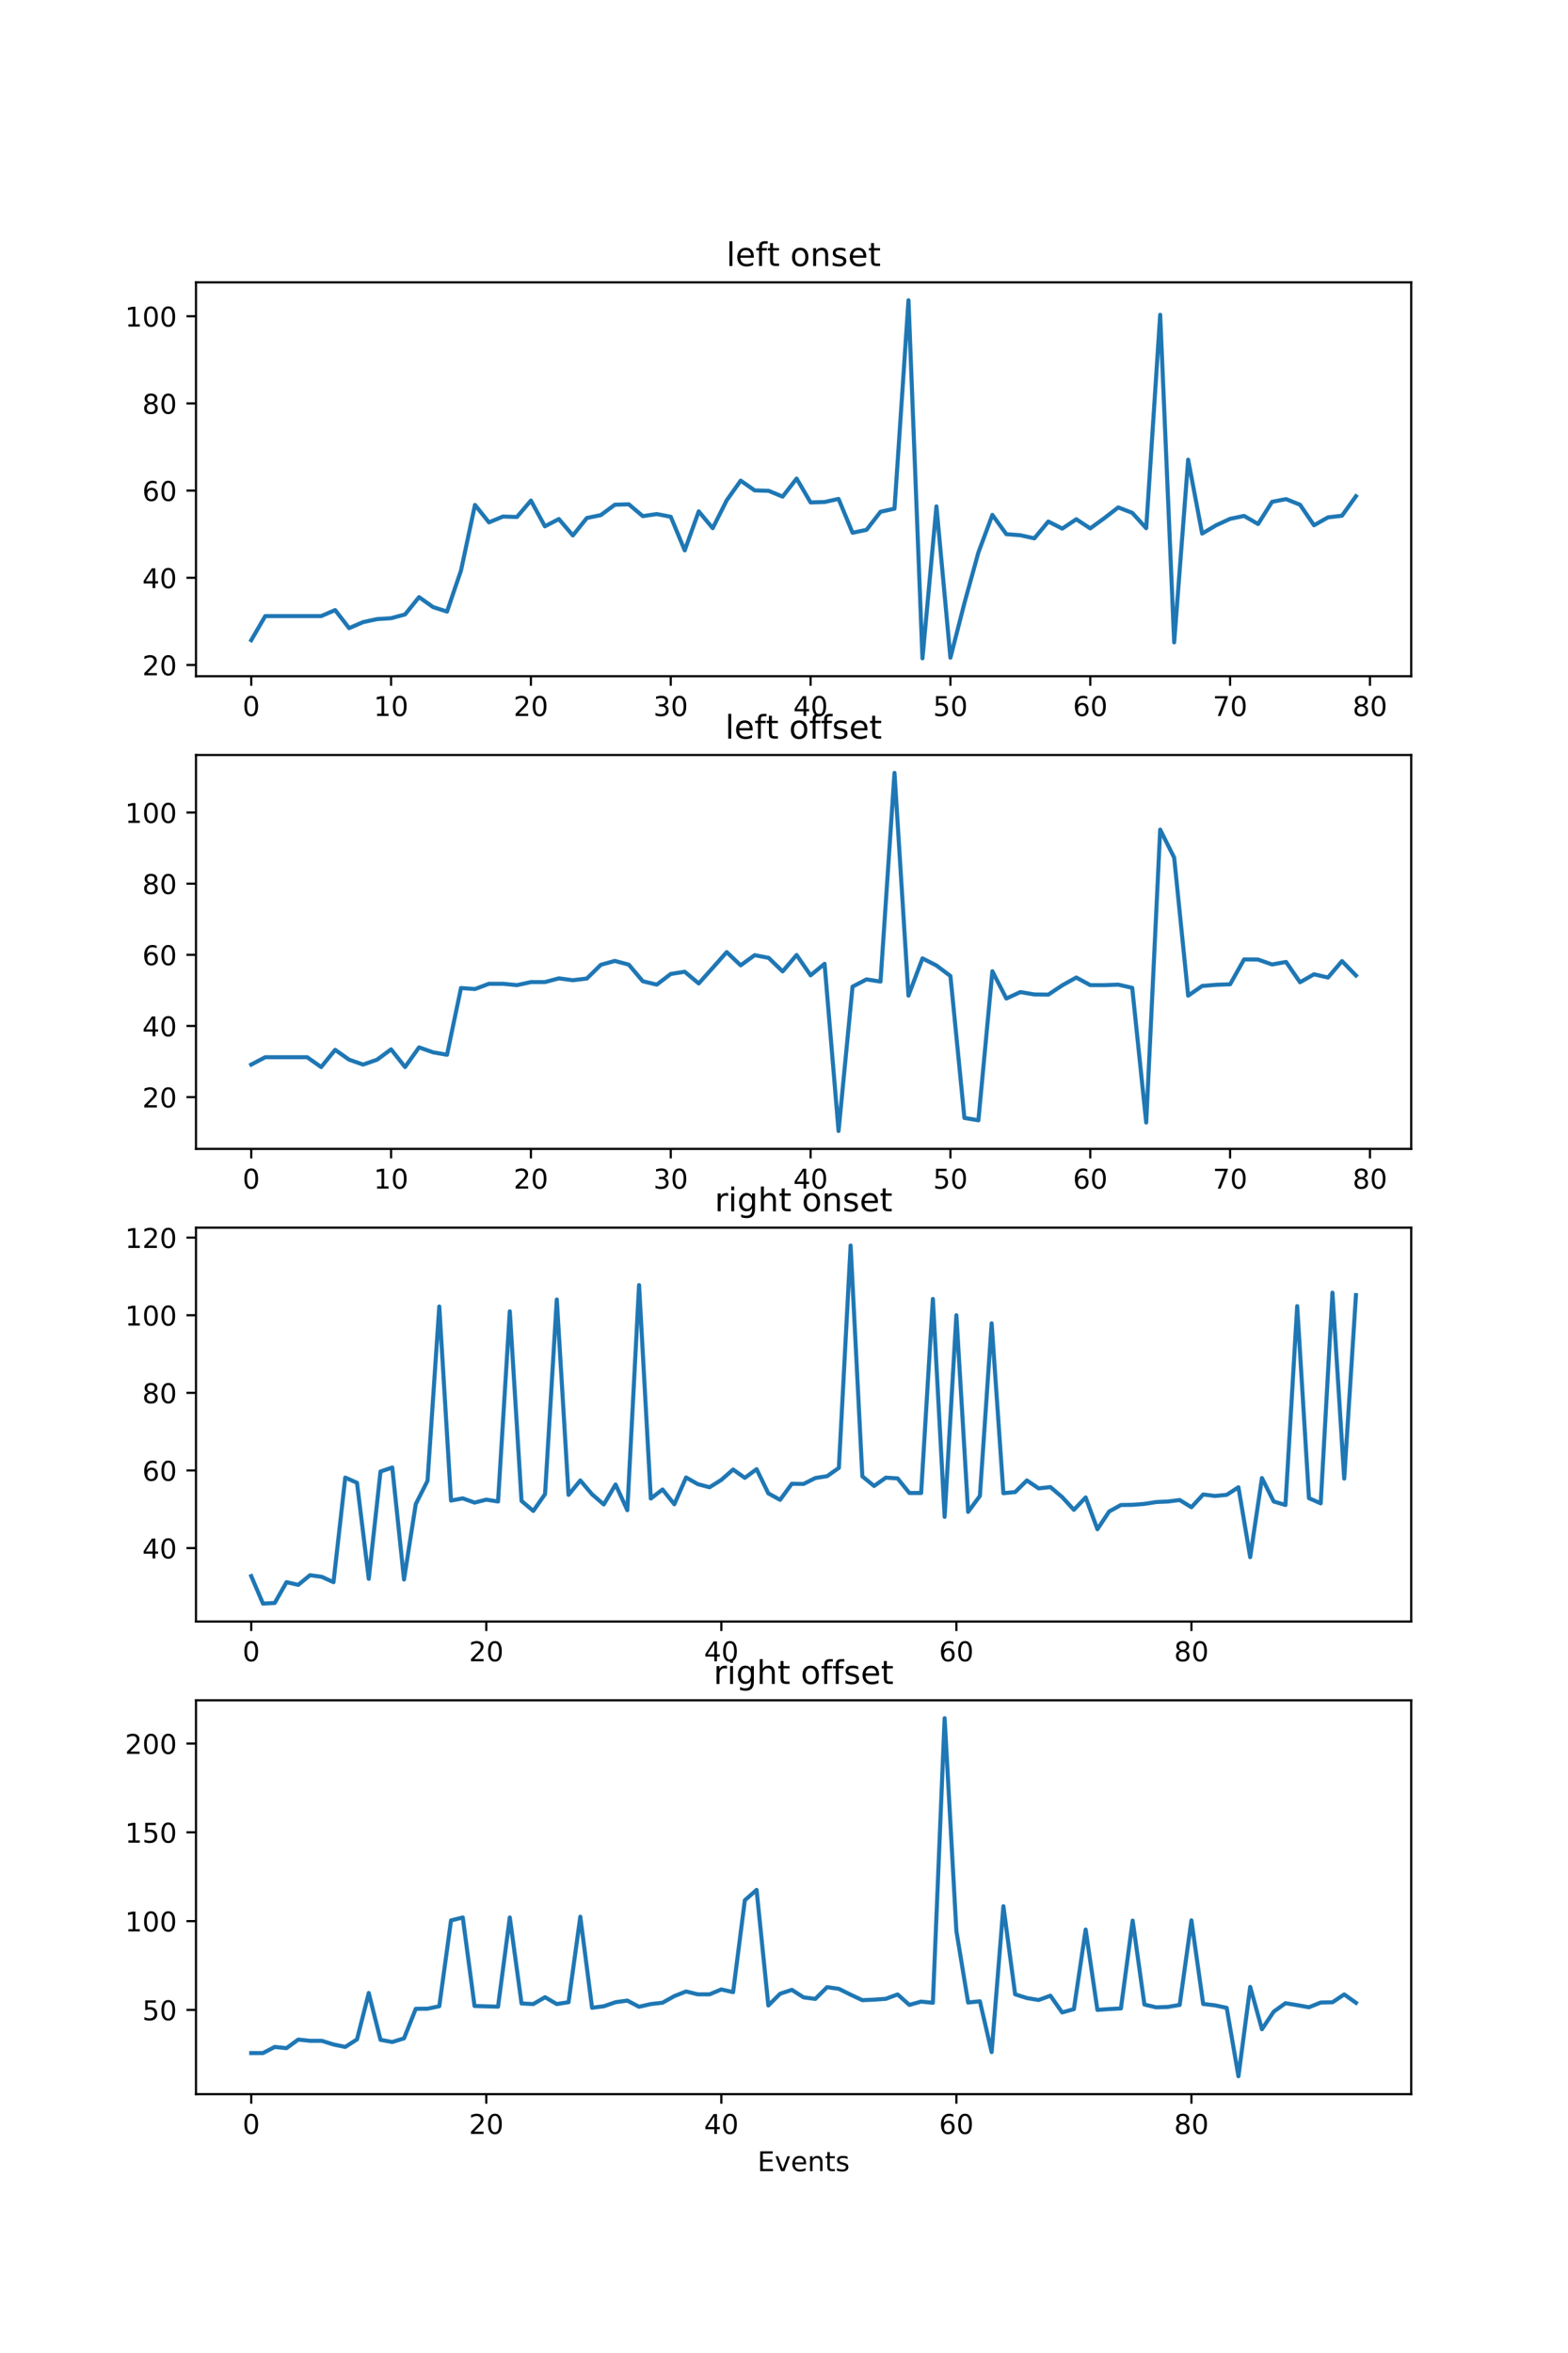 <?xml version="1.0" encoding="utf-8" standalone="no"?>
<!DOCTYPE svg PUBLIC "-//W3C//DTD SVG 1.1//EN"
  "http://www.w3.org/Graphics/SVG/1.1/DTD/svg11.dtd">
<!-- Created with matplotlib (http://matplotlib.org/) -->
<svg height="864pt" version="1.1" viewBox="0 0 576 864" width="576pt" xmlns="http://www.w3.org/2000/svg" xmlns:xlink="http://www.w3.org/1999/xlink">
 <defs>
  <style type="text/css">
*{stroke-linecap:butt;stroke-linejoin:round;}
  </style>
 </defs>
 <g id="figure_1">
  <g id="patch_1">
   <path d="M 0 864 
L 576 864 
L 576 0 
L 0 0 
z
" style="fill:#ffffff;"/>
  </g>
  <g id="axes_1">
   <g id="patch_2">
    <path d="M 72 248.306 
L 518.4 248.306 
L 518.4 103.68 
L 72 103.68 
z
" style="fill:#ffffff;"/>
   </g>
   <g id="matplotlib.axis_1">
    <g id="xtick_1">
     <g id="line2d_1">
      <defs>
       <path d="M 0 0 
L 0 3.5 
" id="m3459e1c88e" style="stroke:#000000;stroke-width:0.8;"/>
      </defs>
      <g>
       <use style="stroke:#000000;stroke-width:0.8;" x="92.291" xlink:href="#m3459e1c88e" y="248.306"/>
      </g>
     </g>
     <g id="text_1">
      <!-- 0 -->
      <defs>
       <path d="M 31.781 66.406 
Q 24.172 66.406 20.328 58.906 
Q 16.5 51.422 16.5 36.375 
Q 16.5 21.391 20.328 13.891 
Q 24.172 6.391 31.781 6.391 
Q 39.453 6.391 43.281 13.891 
Q 47.125 21.391 47.125 36.375 
Q 47.125 51.422 43.281 58.906 
Q 39.453 66.406 31.781 66.406 
z
M 31.781 74.219 
Q 44.047 74.219 50.516 64.516 
Q 56.984 54.828 56.984 36.375 
Q 56.984 17.969 50.516 8.266 
Q 44.047 -1.422 31.781 -1.422 
Q 19.531 -1.422 13.062 8.266 
Q 6.594 17.969 6.594 36.375 
Q 6.594 54.828 13.062 64.516 
Q 19.531 74.219 31.781 74.219 
z
" id="DejaVuSans-30"/>
      </defs>
      <g transform="translate(89.11 262.905)scale(0.1 -0.1)">
       <use xlink:href="#DejaVuSans-30"/>
      </g>
     </g>
    </g>
    <g id="xtick_2">
     <g id="line2d_2">
      <g>
       <use style="stroke:#000000;stroke-width:0.8;" x="143.66" xlink:href="#m3459e1c88e" y="248.306"/>
      </g>
     </g>
     <g id="text_2">
      <!-- 10 -->
      <defs>
       <path d="M 12.406 8.297 
L 28.516 8.297 
L 28.516 63.922 
L 10.984 60.406 
L 10.984 69.391 
L 28.422 72.906 
L 38.281 72.906 
L 38.281 8.297 
L 54.391 8.297 
L 54.391 0 
L 12.406 0 
z
" id="DejaVuSans-31"/>
      </defs>
      <g transform="translate(137.298 262.905)scale(0.1 -0.1)">
       <use xlink:href="#DejaVuSans-31"/>
       <use x="63.623" xlink:href="#DejaVuSans-30"/>
      </g>
     </g>
    </g>
    <g id="xtick_3">
     <g id="line2d_3">
      <g>
       <use style="stroke:#000000;stroke-width:0.8;" x="195.03" xlink:href="#m3459e1c88e" y="248.306"/>
      </g>
     </g>
     <g id="text_3">
      <!-- 20 -->
      <defs>
       <path d="M 19.188 8.297 
L 53.609 8.297 
L 53.609 0 
L 7.328 0 
L 7.328 8.297 
Q 12.938 14.109 22.625 23.891 
Q 32.328 33.688 34.812 36.531 
Q 39.547 41.844 41.422 45.531 
Q 43.312 49.219 43.312 52.781 
Q 43.312 58.594 39.234 62.25 
Q 35.156 65.922 28.609 65.922 
Q 23.969 65.922 18.812 64.312 
Q 13.672 62.703 7.812 59.422 
L 7.812 69.391 
Q 13.766 71.781 18.938 73 
Q 24.125 74.219 28.422 74.219 
Q 39.75 74.219 46.484 68.547 
Q 53.219 62.891 53.219 53.422 
Q 53.219 48.922 51.531 44.891 
Q 49.859 40.875 45.406 35.406 
Q 44.188 33.984 37.641 27.219 
Q 31.109 20.453 19.188 8.297 
z
" id="DejaVuSans-32"/>
      </defs>
      <g transform="translate(188.667 262.905)scale(0.1 -0.1)">
       <use xlink:href="#DejaVuSans-32"/>
       <use x="63.623" xlink:href="#DejaVuSans-30"/>
      </g>
     </g>
    </g>
    <g id="xtick_4">
     <g id="line2d_4">
      <g>
       <use style="stroke:#000000;stroke-width:0.8;" x="246.399" xlink:href="#m3459e1c88e" y="248.306"/>
      </g>
     </g>
     <g id="text_4">
      <!-- 30 -->
      <defs>
       <path d="M 40.578 39.312 
Q 47.656 37.797 51.625 33 
Q 55.609 28.219 55.609 21.188 
Q 55.609 10.406 48.188 4.484 
Q 40.766 -1.422 27.094 -1.422 
Q 22.516 -1.422 17.656 -0.516 
Q 12.797 0.391 7.625 2.203 
L 7.625 11.719 
Q 11.719 9.328 16.594 8.109 
Q 21.484 6.891 26.812 6.891 
Q 36.078 6.891 40.938 10.547 
Q 45.797 14.203 45.797 21.188 
Q 45.797 27.641 41.281 31.266 
Q 36.766 34.906 28.719 34.906 
L 20.219 34.906 
L 20.219 43.016 
L 29.109 43.016 
Q 36.375 43.016 40.234 45.922 
Q 44.094 48.828 44.094 54.297 
Q 44.094 59.906 40.109 62.906 
Q 36.141 65.922 28.719 65.922 
Q 24.656 65.922 20.016 65.031 
Q 15.375 64.156 9.812 62.312 
L 9.812 71.094 
Q 15.438 72.656 20.344 73.438 
Q 25.25 74.219 29.594 74.219 
Q 40.828 74.219 47.359 69.109 
Q 53.906 64.016 53.906 55.328 
Q 53.906 49.266 50.438 45.094 
Q 46.969 40.922 40.578 39.312 
z
" id="DejaVuSans-33"/>
      </defs>
      <g transform="translate(240.037 262.905)scale(0.1 -0.1)">
       <use xlink:href="#DejaVuSans-33"/>
       <use x="63.623" xlink:href="#DejaVuSans-30"/>
      </g>
     </g>
    </g>
    <g id="xtick_5">
     <g id="line2d_5">
      <g>
       <use style="stroke:#000000;stroke-width:0.8;" x="297.768" xlink:href="#m3459e1c88e" y="248.306"/>
      </g>
     </g>
     <g id="text_5">
      <!-- 40 -->
      <defs>
       <path d="M 37.797 64.312 
L 12.891 25.391 
L 37.797 25.391 
z
M 35.203 72.906 
L 47.609 72.906 
L 47.609 25.391 
L 58.016 25.391 
L 58.016 17.188 
L 47.609 17.188 
L 47.609 0 
L 37.797 0 
L 37.797 17.188 
L 4.891 17.188 
L 4.891 26.703 
z
" id="DejaVuSans-34"/>
      </defs>
      <g transform="translate(291.406 262.905)scale(0.1 -0.1)">
       <use xlink:href="#DejaVuSans-34"/>
       <use x="63.623" xlink:href="#DejaVuSans-30"/>
      </g>
     </g>
    </g>
    <g id="xtick_6">
     <g id="line2d_6">
      <g>
       <use style="stroke:#000000;stroke-width:0.8;" x="349.138" xlink:href="#m3459e1c88e" y="248.306"/>
      </g>
     </g>
     <g id="text_6">
      <!-- 50 -->
      <defs>
       <path d="M 10.797 72.906 
L 49.516 72.906 
L 49.516 64.594 
L 19.828 64.594 
L 19.828 46.734 
Q 21.969 47.469 24.109 47.828 
Q 26.266 48.188 28.422 48.188 
Q 40.625 48.188 47.75 41.5 
Q 54.891 34.812 54.891 23.391 
Q 54.891 11.625 47.562 5.094 
Q 40.234 -1.422 26.906 -1.422 
Q 22.312 -1.422 17.547 -0.641 
Q 12.797 0.141 7.719 1.703 
L 7.719 11.625 
Q 12.109 9.234 16.797 8.062 
Q 21.484 6.891 26.703 6.891 
Q 35.156 6.891 40.078 11.328 
Q 45.016 15.766 45.016 23.391 
Q 45.016 31 40.078 35.438 
Q 35.156 39.891 26.703 39.891 
Q 22.75 39.891 18.812 39.016 
Q 14.891 38.141 10.797 36.281 
z
" id="DejaVuSans-35"/>
      </defs>
      <g transform="translate(342.775 262.905)scale(0.1 -0.1)">
       <use xlink:href="#DejaVuSans-35"/>
       <use x="63.623" xlink:href="#DejaVuSans-30"/>
      </g>
     </g>
    </g>
    <g id="xtick_7">
     <g id="line2d_7">
      <g>
       <use style="stroke:#000000;stroke-width:0.8;" x="400.507" xlink:href="#m3459e1c88e" y="248.306"/>
      </g>
     </g>
     <g id="text_7">
      <!-- 60 -->
      <defs>
       <path d="M 33.016 40.375 
Q 26.375 40.375 22.484 35.828 
Q 18.609 31.297 18.609 23.391 
Q 18.609 15.531 22.484 10.953 
Q 26.375 6.391 33.016 6.391 
Q 39.656 6.391 43.531 10.953 
Q 47.406 15.531 47.406 23.391 
Q 47.406 31.297 43.531 35.828 
Q 39.656 40.375 33.016 40.375 
z
M 52.594 71.297 
L 52.594 62.312 
Q 48.875 64.062 45.094 64.984 
Q 41.312 65.922 37.594 65.922 
Q 27.828 65.922 22.672 59.328 
Q 17.531 52.734 16.797 39.406 
Q 19.672 43.656 24.016 45.922 
Q 28.375 48.188 33.594 48.188 
Q 44.578 48.188 50.953 41.516 
Q 57.328 34.859 57.328 23.391 
Q 57.328 12.156 50.688 5.359 
Q 44.047 -1.422 33.016 -1.422 
Q 20.359 -1.422 13.672 8.266 
Q 6.984 17.969 6.984 36.375 
Q 6.984 53.656 15.188 63.938 
Q 23.391 74.219 37.203 74.219 
Q 40.922 74.219 44.703 73.484 
Q 48.484 72.75 52.594 71.297 
z
" id="DejaVuSans-36"/>
      </defs>
      <g transform="translate(394.145 262.905)scale(0.1 -0.1)">
       <use xlink:href="#DejaVuSans-36"/>
       <use x="63.623" xlink:href="#DejaVuSans-30"/>
      </g>
     </g>
    </g>
    <g id="xtick_8">
     <g id="line2d_8">
      <g>
       <use style="stroke:#000000;stroke-width:0.8;" x="451.877" xlink:href="#m3459e1c88e" y="248.306"/>
      </g>
     </g>
     <g id="text_8">
      <!-- 70 -->
      <defs>
       <path d="M 8.203 72.906 
L 55.078 72.906 
L 55.078 68.703 
L 28.609 0 
L 18.312 0 
L 43.219 64.594 
L 8.203 64.594 
z
" id="DejaVuSans-37"/>
      </defs>
      <g transform="translate(445.514 262.905)scale(0.1 -0.1)">
       <use xlink:href="#DejaVuSans-37"/>
       <use x="63.623" xlink:href="#DejaVuSans-30"/>
      </g>
     </g>
    </g>
    <g id="xtick_9">
     <g id="line2d_9">
      <g>
       <use style="stroke:#000000;stroke-width:0.8;" x="503.246" xlink:href="#m3459e1c88e" y="248.306"/>
      </g>
     </g>
     <g id="text_9">
      <!-- 80 -->
      <defs>
       <path d="M 31.781 34.625 
Q 24.75 34.625 20.719 30.859 
Q 16.703 27.094 16.703 20.516 
Q 16.703 13.922 20.719 10.156 
Q 24.75 6.391 31.781 6.391 
Q 38.812 6.391 42.859 10.172 
Q 46.922 13.969 46.922 20.516 
Q 46.922 27.094 42.891 30.859 
Q 38.875 34.625 31.781 34.625 
z
M 21.922 38.812 
Q 15.578 40.375 12.031 44.719 
Q 8.5 49.078 8.5 55.328 
Q 8.5 64.062 14.719 69.141 
Q 20.953 74.219 31.781 74.219 
Q 42.672 74.219 48.875 69.141 
Q 55.078 64.062 55.078 55.328 
Q 55.078 49.078 51.531 44.719 
Q 48 40.375 41.703 38.812 
Q 48.828 37.156 52.797 32.312 
Q 56.781 27.484 56.781 20.516 
Q 56.781 9.906 50.312 4.234 
Q 43.844 -1.422 31.781 -1.422 
Q 19.734 -1.422 13.25 4.234 
Q 6.781 9.906 6.781 20.516 
Q 6.781 27.484 10.781 32.312 
Q 14.797 37.156 21.922 38.812 
z
M 18.312 54.391 
Q 18.312 48.734 21.844 45.562 
Q 25.391 42.391 31.781 42.391 
Q 38.141 42.391 41.719 45.562 
Q 45.312 48.734 45.312 54.391 
Q 45.312 60.062 41.719 63.234 
Q 38.141 66.406 31.781 66.406 
Q 25.391 66.406 21.844 63.234 
Q 18.312 60.062 18.312 54.391 
z
" id="DejaVuSans-38"/>
      </defs>
      <g transform="translate(496.884 262.905)scale(0.1 -0.1)">
       <use xlink:href="#DejaVuSans-38"/>
       <use x="63.623" xlink:href="#DejaVuSans-30"/>
      </g>
     </g>
    </g>
   </g>
   <g id="matplotlib.axis_2">
    <g id="ytick_1">
     <g id="line2d_10">
      <defs>
       <path d="M 0 0 
L -3.5 0 
" id="m4495e604de" style="stroke:#000000;stroke-width:0.8;"/>
      </defs>
      <g>
       <use style="stroke:#000000;stroke-width:0.8;" x="72" xlink:href="#m4495e604de" y="244.171"/>
      </g>
     </g>
     <g id="text_10">
      <!-- 20 -->
      <g transform="translate(52.275 247.97)scale(0.1 -0.1)">
       <use xlink:href="#DejaVuSans-32"/>
       <use x="63.623" xlink:href="#DejaVuSans-30"/>
      </g>
     </g>
    </g>
    <g id="ytick_2">
     <g id="line2d_11">
      <g>
       <use style="stroke:#000000;stroke-width:0.8;" x="72" xlink:href="#m4495e604de" y="212.159"/>
      </g>
     </g>
     <g id="text_11">
      <!-- 40 -->
      <g transform="translate(52.275 215.958)scale(0.1 -0.1)">
       <use xlink:href="#DejaVuSans-34"/>
       <use x="63.623" xlink:href="#DejaVuSans-30"/>
      </g>
     </g>
    </g>
    <g id="ytick_3">
     <g id="line2d_12">
      <g>
       <use style="stroke:#000000;stroke-width:0.8;" x="72" xlink:href="#m4495e604de" y="180.147"/>
      </g>
     </g>
     <g id="text_12">
      <!-- 60 -->
      <g transform="translate(52.275 183.946)scale(0.1 -0.1)">
       <use xlink:href="#DejaVuSans-36"/>
       <use x="63.623" xlink:href="#DejaVuSans-30"/>
      </g>
     </g>
    </g>
    <g id="ytick_4">
     <g id="line2d_13">
      <g>
       <use style="stroke:#000000;stroke-width:0.8;" x="72" xlink:href="#m4495e604de" y="148.135"/>
      </g>
     </g>
     <g id="text_13">
      <!-- 80 -->
      <g transform="translate(52.275 151.934)scale(0.1 -0.1)">
       <use xlink:href="#DejaVuSans-38"/>
       <use x="63.623" xlink:href="#DejaVuSans-30"/>
      </g>
     </g>
    </g>
    <g id="ytick_5">
     <g id="line2d_14">
      <g>
       <use style="stroke:#000000;stroke-width:0.8;" x="72" xlink:href="#m4495e604de" y="116.123"/>
      </g>
     </g>
     <g id="text_14">
      <!-- 100 -->
      <g transform="translate(45.913 119.922)scale(0.1 -0.1)">
       <use xlink:href="#DejaVuSans-31"/>
       <use x="63.623" xlink:href="#DejaVuSans-30"/>
       <use x="127.246" xlink:href="#DejaVuSans-30"/>
      </g>
     </g>
    </g>
   </g>
   <g id="line2d_15">
    <path clip-path="url(#p75848973ae)" d="M 92.291 235.07 
L 97.428 226.226 
L 102.565 226.226 
L 107.702 226.226 
L 112.839 226.226 
L 117.976 226.226 
L 123.113 224.015 
L 128.249 230.648 
L 133.386 228.437 
L 138.523 227.332 
L 143.66 227 
L 148.797 225.618 
L 153.934 219.262 
L 159.071 222.91 
L 164.208 224.568 
L 169.345 209.494 
L 174.482 185.406 
L 179.619 191.809 
L 184.756 189.674 
L 189.893 189.827 
L 195.03 183.806 
L 200.167 193.257 
L 205.304 190.589 
L 210.441 196.61 
L 215.577 190.208 
L 220.714 189.141 
L 225.851 185.33 
L 230.988 185.177 
L 236.125 189.522 
L 241.262 188.76 
L 246.399 189.751 
L 251.536 202.098 
L 256.673 187.769 
L 261.81 193.943 
L 266.947 183.729 
L 272.084 176.488 
L 277.221 180.071 
L 282.358 180.223 
L 287.495 182.357 
L 292.632 175.726 
L 297.768 184.491 
L 302.905 184.339 
L 308.042 183.196 
L 313.179 195.62 
L 318.316 194.552 
L 323.453 187.921 
L 328.59 186.778 
L 333.727 110.254 
L 338.864 241.732 
L 344.001 185.94 
L 349.138 241.504 
L 354.275 221.458 
L 359.412 202.86 
L 364.549 189.065 
L 369.686 196.153 
L 374.823 196.534 
L 379.959 197.677 
L 385.096 191.504 
L 390.233 194.095 
L 395.37 190.665 
L 400.507 194.019 
L 405.644 190.284 
L 410.781 186.321 
L 415.918 188.302 
L 421.055 193.943 
L 426.192 115.589 
L 431.329 235.863 
L 436.466 168.79 
L 441.603 195.924 
L 446.74 192.876 
L 451.877 190.513 
L 457.014 189.446 
L 462.151 192.418 
L 467.287 184.263 
L 472.424 183.272 
L 477.561 185.33 
L 482.698 192.876 
L 487.835 189.979 
L 492.972 189.37 
L 498.109 182.205 
" style="fill:none;stroke:#1f77b4;stroke-linecap:square;stroke-width:1.5;"/>
   </g>
   <g id="patch_3">
    <path d="M 72 248.306 
L 72 103.68 
" style="fill:none;stroke:#000000;stroke-linecap:square;stroke-linejoin:miter;stroke-width:0.8;"/>
   </g>
   <g id="patch_4">
    <path d="M 518.4 248.306 
L 518.4 103.68 
" style="fill:none;stroke:#000000;stroke-linecap:square;stroke-linejoin:miter;stroke-width:0.8;"/>
   </g>
   <g id="patch_5">
    <path d="M 72 248.306 
L 518.4 248.306 
" style="fill:none;stroke:#000000;stroke-linecap:square;stroke-linejoin:miter;stroke-width:0.8;"/>
   </g>
   <g id="patch_6">
    <path d="M 72 103.68 
L 518.4 103.68 
" style="fill:none;stroke:#000000;stroke-linecap:square;stroke-linejoin:miter;stroke-width:0.8;"/>
   </g>
   <g id="text_15">
    <!-- left onset -->
    <defs>
     <path d="M 9.422 75.984 
L 18.406 75.984 
L 18.406 0 
L 9.422 0 
z
" id="DejaVuSans-6c"/>
     <path d="M 56.203 29.594 
L 56.203 25.203 
L 14.891 25.203 
Q 15.484 15.922 20.484 11.062 
Q 25.484 6.203 34.422 6.203 
Q 39.594 6.203 44.453 7.469 
Q 49.312 8.734 54.109 11.281 
L 54.109 2.781 
Q 49.266 0.734 44.188 -0.344 
Q 39.109 -1.422 33.891 -1.422 
Q 20.797 -1.422 13.156 6.188 
Q 5.516 13.812 5.516 26.812 
Q 5.516 40.234 12.766 48.109 
Q 20.016 56 32.328 56 
Q 43.359 56 49.781 48.891 
Q 56.203 41.797 56.203 29.594 
z
M 47.219 32.234 
Q 47.125 39.594 43.094 43.984 
Q 39.062 48.391 32.422 48.391 
Q 24.906 48.391 20.391 44.141 
Q 15.875 39.891 15.188 32.172 
z
" id="DejaVuSans-65"/>
     <path d="M 37.109 75.984 
L 37.109 68.5 
L 28.516 68.5 
Q 23.688 68.5 21.797 66.547 
Q 19.922 64.594 19.922 59.516 
L 19.922 54.688 
L 34.719 54.688 
L 34.719 47.703 
L 19.922 47.703 
L 19.922 0 
L 10.891 0 
L 10.891 47.703 
L 2.297 47.703 
L 2.297 54.688 
L 10.891 54.688 
L 10.891 58.5 
Q 10.891 67.625 15.141 71.797 
Q 19.391 75.984 28.609 75.984 
z
" id="DejaVuSans-66"/>
     <path d="M 18.312 70.219 
L 18.312 54.688 
L 36.812 54.688 
L 36.812 47.703 
L 18.312 47.703 
L 18.312 18.016 
Q 18.312 11.328 20.141 9.422 
Q 21.969 7.516 27.594 7.516 
L 36.812 7.516 
L 36.812 0 
L 27.594 0 
Q 17.188 0 13.234 3.875 
Q 9.281 7.766 9.281 18.016 
L 9.281 47.703 
L 2.688 47.703 
L 2.688 54.688 
L 9.281 54.688 
L 9.281 70.219 
z
" id="DejaVuSans-74"/>
     <path id="DejaVuSans-20"/>
     <path d="M 30.609 48.391 
Q 23.391 48.391 19.188 42.75 
Q 14.984 37.109 14.984 27.297 
Q 14.984 17.484 19.156 11.844 
Q 23.344 6.203 30.609 6.203 
Q 37.797 6.203 41.984 11.859 
Q 46.188 17.531 46.188 27.297 
Q 46.188 37.016 41.984 42.703 
Q 37.797 48.391 30.609 48.391 
z
M 30.609 56 
Q 42.328 56 49.016 48.375 
Q 55.719 40.766 55.719 27.297 
Q 55.719 13.875 49.016 6.219 
Q 42.328 -1.422 30.609 -1.422 
Q 18.844 -1.422 12.172 6.219 
Q 5.516 13.875 5.516 27.297 
Q 5.516 40.766 12.172 48.375 
Q 18.844 56 30.609 56 
z
" id="DejaVuSans-6f"/>
     <path d="M 54.891 33.016 
L 54.891 0 
L 45.906 0 
L 45.906 32.719 
Q 45.906 40.484 42.875 44.328 
Q 39.844 48.188 33.797 48.188 
Q 26.516 48.188 22.312 43.547 
Q 18.109 38.922 18.109 30.906 
L 18.109 0 
L 9.078 0 
L 9.078 54.688 
L 18.109 54.688 
L 18.109 46.188 
Q 21.344 51.125 25.703 53.562 
Q 30.078 56 35.797 56 
Q 45.219 56 50.047 50.172 
Q 54.891 44.344 54.891 33.016 
z
" id="DejaVuSans-6e"/>
     <path d="M 44.281 53.078 
L 44.281 44.578 
Q 40.484 46.531 36.375 47.5 
Q 32.281 48.484 27.875 48.484 
Q 21.188 48.484 17.844 46.438 
Q 14.5 44.391 14.5 40.281 
Q 14.5 37.156 16.891 35.375 
Q 19.281 33.594 26.516 31.984 
L 29.594 31.297 
Q 39.156 29.25 43.188 25.516 
Q 47.219 21.781 47.219 15.094 
Q 47.219 7.469 41.188 3.016 
Q 35.156 -1.422 24.609 -1.422 
Q 20.219 -1.422 15.453 -0.562 
Q 10.688 0.297 5.422 2 
L 5.422 11.281 
Q 10.406 8.688 15.234 7.391 
Q 20.062 6.109 24.812 6.109 
Q 31.156 6.109 34.562 8.281 
Q 37.984 10.453 37.984 14.406 
Q 37.984 18.062 35.516 20.016 
Q 33.062 21.969 24.703 23.781 
L 21.578 24.516 
Q 13.234 26.266 9.516 29.906 
Q 5.812 33.547 5.812 39.891 
Q 5.812 47.609 11.281 51.797 
Q 16.75 56 26.812 56 
Q 31.781 56 36.172 55.266 
Q 40.578 54.547 44.281 53.078 
z
" id="DejaVuSans-73"/>
    </defs>
    <g transform="translate(266.827 97.68)scale(0.12 -0.12)">
     <use xlink:href="#DejaVuSans-6c"/>
     <use x="27.783" xlink:href="#DejaVuSans-65"/>
     <use x="89.307" xlink:href="#DejaVuSans-66"/>
     <use x="124.496" xlink:href="#DejaVuSans-74"/>
     <use x="163.705" xlink:href="#DejaVuSans-20"/>
     <use x="195.492" xlink:href="#DejaVuSans-6f"/>
     <use x="256.674" xlink:href="#DejaVuSans-6e"/>
     <use x="320.053" xlink:href="#DejaVuSans-73"/>
     <use x="372.152" xlink:href="#DejaVuSans-65"/>
     <use x="433.676" xlink:href="#DejaVuSans-74"/>
    </g>
   </g>
  </g>
  <g id="axes_2">
   <g id="patch_7">
    <path d="M 72 421.857 
L 518.4 421.857 
L 518.4 277.231 
L 72 277.231 
z
" style="fill:#ffffff;"/>
   </g>
   <g id="matplotlib.axis_3">
    <g id="xtick_10">
     <g id="line2d_16">
      <g>
       <use style="stroke:#000000;stroke-width:0.8;" x="92.291" xlink:href="#m3459e1c88e" y="421.857"/>
      </g>
     </g>
     <g id="text_16">
      <!-- 0 -->
      <g transform="translate(89.11 436.456)scale(0.1 -0.1)">
       <use xlink:href="#DejaVuSans-30"/>
      </g>
     </g>
    </g>
    <g id="xtick_11">
     <g id="line2d_17">
      <g>
       <use style="stroke:#000000;stroke-width:0.8;" x="143.66" xlink:href="#m3459e1c88e" y="421.857"/>
      </g>
     </g>
     <g id="text_17">
      <!-- 10 -->
      <g transform="translate(137.298 436.456)scale(0.1 -0.1)">
       <use xlink:href="#DejaVuSans-31"/>
       <use x="63.623" xlink:href="#DejaVuSans-30"/>
      </g>
     </g>
    </g>
    <g id="xtick_12">
     <g id="line2d_18">
      <g>
       <use style="stroke:#000000;stroke-width:0.8;" x="195.03" xlink:href="#m3459e1c88e" y="421.857"/>
      </g>
     </g>
     <g id="text_18">
      <!-- 20 -->
      <g transform="translate(188.667 436.456)scale(0.1 -0.1)">
       <use xlink:href="#DejaVuSans-32"/>
       <use x="63.623" xlink:href="#DejaVuSans-30"/>
      </g>
     </g>
    </g>
    <g id="xtick_13">
     <g id="line2d_19">
      <g>
       <use style="stroke:#000000;stroke-width:0.8;" x="246.399" xlink:href="#m3459e1c88e" y="421.857"/>
      </g>
     </g>
     <g id="text_19">
      <!-- 30 -->
      <g transform="translate(240.037 436.456)scale(0.1 -0.1)">
       <use xlink:href="#DejaVuSans-33"/>
       <use x="63.623" xlink:href="#DejaVuSans-30"/>
      </g>
     </g>
    </g>
    <g id="xtick_14">
     <g id="line2d_20">
      <g>
       <use style="stroke:#000000;stroke-width:0.8;" x="297.768" xlink:href="#m3459e1c88e" y="421.857"/>
      </g>
     </g>
     <g id="text_20">
      <!-- 40 -->
      <g transform="translate(291.406 436.456)scale(0.1 -0.1)">
       <use xlink:href="#DejaVuSans-34"/>
       <use x="63.623" xlink:href="#DejaVuSans-30"/>
      </g>
     </g>
    </g>
    <g id="xtick_15">
     <g id="line2d_21">
      <g>
       <use style="stroke:#000000;stroke-width:0.8;" x="349.138" xlink:href="#m3459e1c88e" y="421.857"/>
      </g>
     </g>
     <g id="text_21">
      <!-- 50 -->
      <g transform="translate(342.775 436.456)scale(0.1 -0.1)">
       <use xlink:href="#DejaVuSans-35"/>
       <use x="63.623" xlink:href="#DejaVuSans-30"/>
      </g>
     </g>
    </g>
    <g id="xtick_16">
     <g id="line2d_22">
      <g>
       <use style="stroke:#000000;stroke-width:0.8;" x="400.507" xlink:href="#m3459e1c88e" y="421.857"/>
      </g>
     </g>
     <g id="text_22">
      <!-- 60 -->
      <g transform="translate(394.145 436.456)scale(0.1 -0.1)">
       <use xlink:href="#DejaVuSans-36"/>
       <use x="63.623" xlink:href="#DejaVuSans-30"/>
      </g>
     </g>
    </g>
    <g id="xtick_17">
     <g id="line2d_23">
      <g>
       <use style="stroke:#000000;stroke-width:0.8;" x="451.877" xlink:href="#m3459e1c88e" y="421.857"/>
      </g>
     </g>
     <g id="text_23">
      <!-- 70 -->
      <g transform="translate(445.514 436.456)scale(0.1 -0.1)">
       <use xlink:href="#DejaVuSans-37"/>
       <use x="63.623" xlink:href="#DejaVuSans-30"/>
      </g>
     </g>
    </g>
    <g id="xtick_18">
     <g id="line2d_24">
      <g>
       <use style="stroke:#000000;stroke-width:0.8;" x="503.246" xlink:href="#m3459e1c88e" y="421.857"/>
      </g>
     </g>
     <g id="text_24">
      <!-- 80 -->
      <g transform="translate(496.884 436.456)scale(0.1 -0.1)">
       <use xlink:href="#DejaVuSans-38"/>
       <use x="63.623" xlink:href="#DejaVuSans-30"/>
      </g>
     </g>
    </g>
   </g>
   <g id="matplotlib.axis_4">
    <g id="ytick_6">
     <g id="line2d_25">
      <g>
       <use style="stroke:#000000;stroke-width:0.8;" x="72" xlink:href="#m4495e604de" y="402.845"/>
      </g>
     </g>
     <g id="text_25">
      <!-- 20 -->
      <g transform="translate(52.275 406.644)scale(0.1 -0.1)">
       <use xlink:href="#DejaVuSans-32"/>
       <use x="63.623" xlink:href="#DejaVuSans-30"/>
      </g>
     </g>
    </g>
    <g id="ytick_7">
     <g id="line2d_26">
      <g>
       <use style="stroke:#000000;stroke-width:0.8;" x="72" xlink:href="#m4495e604de" y="376.723"/>
      </g>
     </g>
     <g id="text_26">
      <!-- 40 -->
      <g transform="translate(52.275 380.522)scale(0.1 -0.1)">
       <use xlink:href="#DejaVuSans-34"/>
       <use x="63.623" xlink:href="#DejaVuSans-30"/>
      </g>
     </g>
    </g>
    <g id="ytick_8">
     <g id="line2d_27">
      <g>
       <use style="stroke:#000000;stroke-width:0.8;" x="72" xlink:href="#m4495e604de" y="350.602"/>
      </g>
     </g>
     <g id="text_27">
      <!-- 60 -->
      <g transform="translate(52.275 354.401)scale(0.1 -0.1)">
       <use xlink:href="#DejaVuSans-36"/>
       <use x="63.623" xlink:href="#DejaVuSans-30"/>
      </g>
     </g>
    </g>
    <g id="ytick_9">
     <g id="line2d_28">
      <g>
       <use style="stroke:#000000;stroke-width:0.8;" x="72" xlink:href="#m4495e604de" y="324.48"/>
      </g>
     </g>
     <g id="text_28">
      <!-- 80 -->
      <g transform="translate(52.275 328.279)scale(0.1 -0.1)">
       <use xlink:href="#DejaVuSans-38"/>
       <use x="63.623" xlink:href="#DejaVuSans-30"/>
      </g>
     </g>
    </g>
    <g id="ytick_10">
     <g id="line2d_29">
      <g>
       <use style="stroke:#000000;stroke-width:0.8;" x="72" xlink:href="#m4495e604de" y="298.359"/>
      </g>
     </g>
     <g id="text_29">
      <!-- 100 -->
      <g transform="translate(45.913 302.158)scale(0.1 -0.1)">
       <use xlink:href="#DejaVuSans-31"/>
       <use x="63.623" xlink:href="#DejaVuSans-30"/>
       <use x="127.246" xlink:href="#DejaVuSans-30"/>
      </g>
     </g>
    </g>
   </g>
   <g id="line2d_30">
    <path clip-path="url(#p38e6eaaa6b)" d="M 92.291 390.908 
L 97.428 388.202 
L 102.565 388.202 
L 107.702 388.202 
L 112.839 388.202 
L 117.976 391.81 
L 123.113 385.496 
L 128.249 389.104 
L 133.386 390.908 
L 138.523 389.104 
L 143.66 385.315 
L 148.797 391.81 
L 153.934 384.593 
L 159.071 386.398 
L 164.208 387.3 
L 169.345 362.792 
L 174.482 363.165 
L 179.619 361.237 
L 184.756 361.237 
L 189.893 361.734 
L 195.03 360.615 
L 200.167 360.615 
L 205.304 359.247 
L 210.441 359.931 
L 215.577 359.309 
L 220.714 354.271 
L 225.851 352.841 
L 230.988 354.209 
L 236.125 360.304 
L 241.262 361.548 
L 246.399 357.63 
L 251.536 356.821 
L 256.673 361.112 
L 261.81 355.391 
L 266.947 349.607 
L 272.084 354.458 
L 277.221 350.726 
L 282.358 351.721 
L 287.495 356.697 
L 292.632 350.664 
L 297.768 358.127 
L 302.905 353.898 
L 308.042 415.283 
L 313.179 362.294 
L 318.316 359.62 
L 323.453 360.428 
L 328.59 283.805 
L 333.727 365.59 
L 338.864 351.908 
L 344.001 354.52 
L 349.138 358.376 
L 354.275 410.495 
L 359.412 411.365 
L 364.549 356.634 
L 369.686 366.648 
L 374.823 364.284 
L 379.959 365.155 
L 385.096 365.217 
L 390.233 361.797 
L 395.37 358.936 
L 400.507 361.734 
L 405.644 361.734 
L 410.781 361.548 
L 415.918 362.729 
L 421.055 412.174 
L 426.192 304.64 
L 431.329 314.902 
L 436.466 365.59 
L 441.603 362.045 
L 446.74 361.61 
L 451.877 361.423 
L 457.014 352.281 
L 462.151 352.343 
L 467.287 354.147 
L 472.424 353.214 
L 477.561 360.677 
L 482.698 357.754 
L 487.835 358.936 
L 492.972 352.903 
L 498.109 358.189 
" style="fill:none;stroke:#1f77b4;stroke-linecap:square;stroke-width:1.5;"/>
   </g>
   <g id="patch_8">
    <path d="M 72 421.857 
L 72 277.231 
" style="fill:none;stroke:#000000;stroke-linecap:square;stroke-linejoin:miter;stroke-width:0.8;"/>
   </g>
   <g id="patch_9">
    <path d="M 518.4 421.857 
L 518.4 277.231 
" style="fill:none;stroke:#000000;stroke-linecap:square;stroke-linejoin:miter;stroke-width:0.8;"/>
   </g>
   <g id="patch_10">
    <path d="M 72 421.857 
L 518.4 421.857 
" style="fill:none;stroke:#000000;stroke-linecap:square;stroke-linejoin:miter;stroke-width:0.8;"/>
   </g>
   <g id="patch_11">
    <path d="M 72 277.231 
L 518.4 277.231 
" style="fill:none;stroke:#000000;stroke-linecap:square;stroke-linejoin:miter;stroke-width:0.8;"/>
   </g>
   <g id="text_30">
    <!-- left offset -->
    <g transform="translate(266.406 271.231)scale(0.12 -0.12)">
     <use xlink:href="#DejaVuSans-6c"/>
     <use x="27.783" xlink:href="#DejaVuSans-65"/>
     <use x="89.307" xlink:href="#DejaVuSans-66"/>
     <use x="124.496" xlink:href="#DejaVuSans-74"/>
     <use x="163.705" xlink:href="#DejaVuSans-20"/>
     <use x="195.492" xlink:href="#DejaVuSans-6f"/>
     <use x="256.674" xlink:href="#DejaVuSans-66"/>
     <use x="291.879" xlink:href="#DejaVuSans-66"/>
     <use x="327.084" xlink:href="#DejaVuSans-73"/>
     <use x="379.184" xlink:href="#DejaVuSans-65"/>
     <use x="440.707" xlink:href="#DejaVuSans-74"/>
    </g>
   </g>
  </g>
  <g id="axes_3">
   <g id="patch_12">
    <path d="M 72 595.409 
L 518.4 595.409 
L 518.4 450.783 
L 72 450.783 
z
" style="fill:#ffffff;"/>
   </g>
   <g id="matplotlib.axis_5">
    <g id="xtick_19">
     <g id="line2d_31">
      <g>
       <use style="stroke:#000000;stroke-width:0.8;" x="92.291" xlink:href="#m3459e1c88e" y="595.409"/>
      </g>
     </g>
     <g id="text_31">
      <!-- 0 -->
      <g transform="translate(89.11 610.007)scale(0.1 -0.1)">
       <use xlink:href="#DejaVuSans-30"/>
      </g>
     </g>
    </g>
    <g id="xtick_20">
     <g id="line2d_32">
      <g>
       <use style="stroke:#000000;stroke-width:0.8;" x="178.635" xlink:href="#m3459e1c88e" y="595.409"/>
      </g>
     </g>
     <g id="text_32">
      <!-- 20 -->
      <g transform="translate(172.273 610.007)scale(0.1 -0.1)">
       <use xlink:href="#DejaVuSans-32"/>
       <use x="63.623" xlink:href="#DejaVuSans-30"/>
      </g>
     </g>
    </g>
    <g id="xtick_21">
     <g id="line2d_33">
      <g>
       <use style="stroke:#000000;stroke-width:0.8;" x="264.979" xlink:href="#m3459e1c88e" y="595.409"/>
      </g>
     </g>
     <g id="text_33">
      <!-- 40 -->
      <g transform="translate(258.617 610.007)scale(0.1 -0.1)">
       <use xlink:href="#DejaVuSans-34"/>
       <use x="63.623" xlink:href="#DejaVuSans-30"/>
      </g>
     </g>
    </g>
    <g id="xtick_22">
     <g id="line2d_34">
      <g>
       <use style="stroke:#000000;stroke-width:0.8;" x="351.324" xlink:href="#m3459e1c88e" y="595.409"/>
      </g>
     </g>
     <g id="text_34">
      <!-- 60 -->
      <g transform="translate(344.961 610.007)scale(0.1 -0.1)">
       <use xlink:href="#DejaVuSans-36"/>
       <use x="63.623" xlink:href="#DejaVuSans-30"/>
      </g>
     </g>
    </g>
    <g id="xtick_23">
     <g id="line2d_35">
      <g>
       <use style="stroke:#000000;stroke-width:0.8;" x="437.668" xlink:href="#m3459e1c88e" y="595.409"/>
      </g>
     </g>
     <g id="text_35">
      <!-- 80 -->
      <g transform="translate(431.306 610.007)scale(0.1 -0.1)">
       <use xlink:href="#DejaVuSans-38"/>
       <use x="63.623" xlink:href="#DejaVuSans-30"/>
      </g>
     </g>
    </g>
   </g>
   <g id="matplotlib.axis_6">
    <g id="ytick_11">
     <g id="line2d_36">
      <g>
       <use style="stroke:#000000;stroke-width:0.8;" x="72" xlink:href="#m4495e604de" y="568.437"/>
      </g>
     </g>
     <g id="text_36">
      <!-- 40 -->
      <g transform="translate(52.275 572.237)scale(0.1 -0.1)">
       <use xlink:href="#DejaVuSans-34"/>
       <use x="63.623" xlink:href="#DejaVuSans-30"/>
      </g>
     </g>
    </g>
    <g id="ytick_12">
     <g id="line2d_37">
      <g>
       <use style="stroke:#000000;stroke-width:0.8;" x="72" xlink:href="#m4495e604de" y="539.938"/>
      </g>
     </g>
     <g id="text_37">
      <!-- 60 -->
      <g transform="translate(52.275 543.737)scale(0.1 -0.1)">
       <use xlink:href="#DejaVuSans-36"/>
       <use x="63.623" xlink:href="#DejaVuSans-30"/>
      </g>
     </g>
    </g>
    <g id="ytick_13">
     <g id="line2d_38">
      <g>
       <use style="stroke:#000000;stroke-width:0.8;" x="72" xlink:href="#m4495e604de" y="511.438"/>
      </g>
     </g>
     <g id="text_38">
      <!-- 80 -->
      <g transform="translate(52.275 515.237)scale(0.1 -0.1)">
       <use xlink:href="#DejaVuSans-38"/>
       <use x="63.623" xlink:href="#DejaVuSans-30"/>
      </g>
     </g>
    </g>
    <g id="ytick_14">
     <g id="line2d_39">
      <g>
       <use style="stroke:#000000;stroke-width:0.8;" x="72" xlink:href="#m4495e604de" y="482.938"/>
      </g>
     </g>
     <g id="text_39">
      <!-- 100 -->
      <g transform="translate(45.913 486.738)scale(0.1 -0.1)">
       <use xlink:href="#DejaVuSans-31"/>
       <use x="63.623" xlink:href="#DejaVuSans-30"/>
       <use x="127.246" xlink:href="#DejaVuSans-30"/>
      </g>
     </g>
    </g>
    <g id="ytick_15">
     <g id="line2d_40">
      <g>
       <use style="stroke:#000000;stroke-width:0.8;" x="72" xlink:href="#m4495e604de" y="454.439"/>
      </g>
     </g>
     <g id="text_40">
      <!-- 120 -->
      <g transform="translate(45.913 458.238)scale(0.1 -0.1)">
       <use xlink:href="#DejaVuSans-31"/>
       <use x="63.623" xlink:href="#DejaVuSans-32"/>
       <use x="127.246" xlink:href="#DejaVuSans-30"/>
      </g>
     </g>
    </g>
   </g>
   <g id="line2d_41">
    <path clip-path="url(#pb686a35d21)" d="M 92.291 578.737 
L 96.608 588.835 
L 100.925 588.589 
L 105.243 580.961 
L 109.56 581.945 
L 113.877 578.402 
L 118.194 578.993 
L 122.511 580.961 
L 126.829 542.548 
L 131.146 544.467 
L 135.463 579.731 
L 139.78 540.333 
L 144.097 538.857 
L 148.415 579.977 
L 152.732 552.288 
L 157.049 543.738 
L 161.366 479.749 
L 165.684 550.998 
L 170.001 550.184 
L 174.318 551.745 
L 178.635 550.659 
L 182.952 551.338 
L 187.27 481.513 
L 191.587 551.134 
L 195.904 554.798 
L 200.221 548.623 
L 204.538 477.171 
L 208.856 548.895 
L 213.173 543.602 
L 217.49 548.691 
L 221.807 552.423 
L 226.125 545.095 
L 230.442 554.527 
L 234.759 471.878 
L 239.076 550.252 
L 243.393 546.927 
L 247.711 552.356 
L 252.028 542.516 
L 256.345 544.959 
L 260.662 546.113 
L 264.979 543.398 
L 269.297 539.599 
L 273.614 542.652 
L 277.931 539.463 
L 282.248 548.352 
L 286.566 550.727 
L 290.883 544.823 
L 295.2 544.891 
L 299.517 542.72 
L 303.834 542.041 
L 308.152 538.988 
L 312.469 457.357 
L 316.786 542.109 
L 321.103 545.638 
L 325.421 542.584 
L 329.738 542.856 
L 334.055 548.216 
L 338.372 548.216 
L 342.689 476.967 
L 347.007 556.97 
L 351.324 482.938 
L 355.641 555.138 
L 359.958 549.302 
L 364.275 485.924 
L 368.593 548.284 
L 372.91 547.877 
L 377.227 543.602 
L 381.544 546.52 
L 385.862 546.045 
L 390.179 549.709 
L 394.496 554.391 
L 398.813 549.845 
L 403.13 561.516 
L 407.448 555.002 
L 411.765 552.627 
L 416.082 552.559 
L 420.399 552.22 
L 424.716 551.541 
L 429.034 551.338 
L 433.351 550.795 
L 437.668 553.441 
L 441.985 548.759 
L 446.303 549.302 
L 450.62 548.895 
L 454.937 546.113 
L 459.254 571.762 
L 463.571 542.72 
L 467.889 551.338 
L 472.206 552.627 
L 476.523 479.613 
L 480.84 550.116 
L 485.157 552.016 
L 489.475 474.66 
L 493.792 542.923 
L 498.109 475.542 
" style="fill:none;stroke:#1f77b4;stroke-linecap:square;stroke-width:1.5;"/>
   </g>
   <g id="patch_13">
    <path d="M 72 595.409 
L 72 450.783 
" style="fill:none;stroke:#000000;stroke-linecap:square;stroke-linejoin:miter;stroke-width:0.8;"/>
   </g>
   <g id="patch_14">
    <path d="M 518.4 595.409 
L 518.4 450.783 
" style="fill:none;stroke:#000000;stroke-linecap:square;stroke-linejoin:miter;stroke-width:0.8;"/>
   </g>
   <g id="patch_15">
    <path d="M 72 595.409 
L 518.4 595.409 
" style="fill:none;stroke:#000000;stroke-linecap:square;stroke-linejoin:miter;stroke-width:0.8;"/>
   </g>
   <g id="patch_16">
    <path d="M 72 450.783 
L 518.4 450.783 
" style="fill:none;stroke:#000000;stroke-linecap:square;stroke-linejoin:miter;stroke-width:0.8;"/>
   </g>
   <g id="text_41">
    <!-- right onset -->
    <defs>
     <path d="M 41.109 46.297 
Q 39.594 47.172 37.812 47.578 
Q 36.031 48 33.891 48 
Q 26.266 48 22.188 43.047 
Q 18.109 38.094 18.109 28.812 
L 18.109 0 
L 9.078 0 
L 9.078 54.688 
L 18.109 54.688 
L 18.109 46.188 
Q 20.953 51.172 25.484 53.578 
Q 30.031 56 36.531 56 
Q 37.453 56 38.578 55.875 
Q 39.703 55.766 41.062 55.516 
z
" id="DejaVuSans-72"/>
     <path d="M 9.422 54.688 
L 18.406 54.688 
L 18.406 0 
L 9.422 0 
z
M 9.422 75.984 
L 18.406 75.984 
L 18.406 64.594 
L 9.422 64.594 
z
" id="DejaVuSans-69"/>
     <path d="M 45.406 27.984 
Q 45.406 37.75 41.375 43.109 
Q 37.359 48.484 30.078 48.484 
Q 22.859 48.484 18.828 43.109 
Q 14.797 37.75 14.797 27.984 
Q 14.797 18.266 18.828 12.891 
Q 22.859 7.516 30.078 7.516 
Q 37.359 7.516 41.375 12.891 
Q 45.406 18.266 45.406 27.984 
z
M 54.391 6.781 
Q 54.391 -7.172 48.188 -13.984 
Q 42 -20.797 29.203 -20.797 
Q 24.469 -20.797 20.266 -20.094 
Q 16.062 -19.391 12.109 -17.922 
L 12.109 -9.188 
Q 16.062 -11.328 19.922 -12.344 
Q 23.781 -13.375 27.781 -13.375 
Q 36.625 -13.375 41.016 -8.766 
Q 45.406 -4.156 45.406 5.172 
L 45.406 9.625 
Q 42.625 4.781 38.281 2.391 
Q 33.938 0 27.875 0 
Q 17.828 0 11.672 7.656 
Q 5.516 15.328 5.516 27.984 
Q 5.516 40.672 11.672 48.328 
Q 17.828 56 27.875 56 
Q 33.938 56 38.281 53.609 
Q 42.625 51.219 45.406 46.391 
L 45.406 54.688 
L 54.391 54.688 
z
" id="DejaVuSans-67"/>
     <path d="M 54.891 33.016 
L 54.891 0 
L 45.906 0 
L 45.906 32.719 
Q 45.906 40.484 42.875 44.328 
Q 39.844 48.188 33.797 48.188 
Q 26.516 48.188 22.312 43.547 
Q 18.109 38.922 18.109 30.906 
L 18.109 0 
L 9.078 0 
L 9.078 75.984 
L 18.109 75.984 
L 18.109 46.188 
Q 21.344 51.125 25.703 53.562 
Q 30.078 56 35.797 56 
Q 45.219 56 50.047 50.172 
Q 54.891 44.344 54.891 33.016 
z
" id="DejaVuSans-68"/>
    </defs>
    <g transform="translate(262.553 444.783)scale(0.12 -0.12)">
     <use xlink:href="#DejaVuSans-72"/>
     <use x="41.113" xlink:href="#DejaVuSans-69"/>
     <use x="68.896" xlink:href="#DejaVuSans-67"/>
     <use x="132.373" xlink:href="#DejaVuSans-68"/>
     <use x="195.752" xlink:href="#DejaVuSans-74"/>
     <use x="234.961" xlink:href="#DejaVuSans-20"/>
     <use x="266.748" xlink:href="#DejaVuSans-6f"/>
     <use x="327.93" xlink:href="#DejaVuSans-6e"/>
     <use x="391.309" xlink:href="#DejaVuSans-73"/>
     <use x="443.408" xlink:href="#DejaVuSans-65"/>
     <use x="504.932" xlink:href="#DejaVuSans-74"/>
    </g>
   </g>
  </g>
  <g id="axes_4">
   <g id="patch_17">
    <path d="M 72 768.96 
L 518.4 768.96 
L 518.4 624.334 
L 72 624.334 
z
" style="fill:#ffffff;"/>
   </g>
   <g id="matplotlib.axis_7">
    <g id="xtick_24">
     <g id="line2d_42">
      <g>
       <use style="stroke:#000000;stroke-width:0.8;" x="92.291" xlink:href="#m3459e1c88e" y="768.96"/>
      </g>
     </g>
     <g id="text_42">
      <!-- 0 -->
      <g transform="translate(89.11 783.558)scale(0.1 -0.1)">
       <use xlink:href="#DejaVuSans-30"/>
      </g>
     </g>
    </g>
    <g id="xtick_25">
     <g id="line2d_43">
      <g>
       <use style="stroke:#000000;stroke-width:0.8;" x="178.635" xlink:href="#m3459e1c88e" y="768.96"/>
      </g>
     </g>
     <g id="text_43">
      <!-- 20 -->
      <g transform="translate(172.273 783.558)scale(0.1 -0.1)">
       <use xlink:href="#DejaVuSans-32"/>
       <use x="63.623" xlink:href="#DejaVuSans-30"/>
      </g>
     </g>
    </g>
    <g id="xtick_26">
     <g id="line2d_44">
      <g>
       <use style="stroke:#000000;stroke-width:0.8;" x="264.979" xlink:href="#m3459e1c88e" y="768.96"/>
      </g>
     </g>
     <g id="text_44">
      <!-- 40 -->
      <g transform="translate(258.617 783.558)scale(0.1 -0.1)">
       <use xlink:href="#DejaVuSans-34"/>
       <use x="63.623" xlink:href="#DejaVuSans-30"/>
      </g>
     </g>
    </g>
    <g id="xtick_27">
     <g id="line2d_45">
      <g>
       <use style="stroke:#000000;stroke-width:0.8;" x="351.324" xlink:href="#m3459e1c88e" y="768.96"/>
      </g>
     </g>
     <g id="text_45">
      <!-- 60 -->
      <g transform="translate(344.961 783.558)scale(0.1 -0.1)">
       <use xlink:href="#DejaVuSans-36"/>
       <use x="63.623" xlink:href="#DejaVuSans-30"/>
      </g>
     </g>
    </g>
    <g id="xtick_28">
     <g id="line2d_46">
      <g>
       <use style="stroke:#000000;stroke-width:0.8;" x="437.668" xlink:href="#m3459e1c88e" y="768.96"/>
      </g>
     </g>
     <g id="text_46">
      <!-- 80 -->
      <g transform="translate(431.306 783.558)scale(0.1 -0.1)">
       <use xlink:href="#DejaVuSans-38"/>
       <use x="63.623" xlink:href="#DejaVuSans-30"/>
      </g>
     </g>
    </g>
    <g id="text_47">
     <!-- Events -->
     <defs>
      <path d="M 9.812 72.906 
L 55.906 72.906 
L 55.906 64.594 
L 19.672 64.594 
L 19.672 43.016 
L 54.391 43.016 
L 54.391 34.719 
L 19.672 34.719 
L 19.672 8.297 
L 56.781 8.297 
L 56.781 0 
L 9.812 0 
z
" id="DejaVuSans-45"/>
      <path d="M 2.984 54.688 
L 12.5 54.688 
L 29.594 8.797 
L 46.688 54.688 
L 56.203 54.688 
L 35.688 0 
L 23.484 0 
z
" id="DejaVuSans-76"/>
     </defs>
     <g transform="translate(278.271 797.237)scale(0.1 -0.1)">
      <use xlink:href="#DejaVuSans-45"/>
      <use x="63.184" xlink:href="#DejaVuSans-76"/>
      <use x="122.363" xlink:href="#DejaVuSans-65"/>
      <use x="183.887" xlink:href="#DejaVuSans-6e"/>
      <use x="247.266" xlink:href="#DejaVuSans-74"/>
      <use x="286.475" xlink:href="#DejaVuSans-73"/>
     </g>
    </g>
   </g>
   <g id="matplotlib.axis_8">
    <g id="ytick_16">
     <g id="line2d_47">
      <g>
       <use style="stroke:#000000;stroke-width:0.8;" x="72" xlink:href="#m4495e604de" y="738.015"/>
      </g>
     </g>
     <g id="text_48">
      <!-- 50 -->
      <g transform="translate(52.275 741.814)scale(0.1 -0.1)">
       <use xlink:href="#DejaVuSans-35"/>
       <use x="63.623" xlink:href="#DejaVuSans-30"/>
      </g>
     </g>
    </g>
    <g id="ytick_17">
     <g id="line2d_48">
      <g>
       <use style="stroke:#000000;stroke-width:0.8;" x="72" xlink:href="#m4495e604de" y="705.417"/>
      </g>
     </g>
     <g id="text_49">
      <!-- 100 -->
      <g transform="translate(45.913 709.217)scale(0.1 -0.1)">
       <use xlink:href="#DejaVuSans-31"/>
       <use x="63.623" xlink:href="#DejaVuSans-30"/>
       <use x="127.246" xlink:href="#DejaVuSans-30"/>
      </g>
     </g>
    </g>
    <g id="ytick_18">
     <g id="line2d_49">
      <g>
       <use style="stroke:#000000;stroke-width:0.8;" x="72" xlink:href="#m4495e604de" y="672.819"/>
      </g>
     </g>
     <g id="text_50">
      <!-- 150 -->
      <g transform="translate(45.913 676.619)scale(0.1 -0.1)">
       <use xlink:href="#DejaVuSans-31"/>
       <use x="63.623" xlink:href="#DejaVuSans-35"/>
       <use x="127.246" xlink:href="#DejaVuSans-30"/>
      </g>
     </g>
    </g>
    <g id="ytick_19">
     <g id="line2d_50">
      <g>
       <use style="stroke:#000000;stroke-width:0.8;" x="72" xlink:href="#m4495e604de" y="640.222"/>
      </g>
     </g>
     <g id="text_51">
      <!-- 200 -->
      <g transform="translate(45.913 644.021)scale(0.1 -0.1)">
       <use xlink:href="#DejaVuSans-32"/>
       <use x="63.623" xlink:href="#DejaVuSans-30"/>
       <use x="127.246" xlink:href="#DejaVuSans-30"/>
      </g>
     </g>
    </g>
   </g>
   <g id="line2d_51">
    <path clip-path="url(#p36a71f6baf)" d="M 92.291 753.867 
L 96.608 753.867 
L 100.925 751.616 
L 105.243 752.066 
L 109.56 748.914 
L 113.877 749.364 
L 118.194 749.364 
L 122.511 750.715 
L 126.829 751.616 
L 131.146 748.846 
L 135.463 731.812 
L 139.78 749.004 
L 144.097 749.814 
L 148.415 748.463 
L 152.732 737.612 
L 157.049 737.581 
L 161.366 736.68 
L 165.684 705.169 
L 170.001 704.082 
L 174.318 736.587 
L 178.635 736.711 
L 182.952 736.836 
L 187.27 704.082 
L 191.587 735.656 
L 195.904 735.873 
L 200.221 733.358 
L 204.538 735.873 
L 208.856 735.19 
L 213.173 703.803 
L 217.49 737.239 
L 221.807 736.68 
L 226.125 735.19 
L 230.442 734.6 
L 234.759 736.867 
L 239.076 735.873 
L 243.393 735.376 
L 247.711 732.955 
L 252.028 731.247 
L 256.345 732.303 
L 260.662 732.303 
L 264.979 730.502 
L 269.297 731.496 
L 273.614 697.749 
L 277.931 693.962 
L 282.248 736.401 
L 286.566 732.086 
L 290.883 730.657 
L 295.2 733.421 
L 299.517 733.979 
L 303.834 729.664 
L 308.152 730.285 
L 312.469 732.427 
L 316.786 734.445 
L 321.103 734.259 
L 325.421 733.948 
L 329.738 732.334 
L 334.055 736.184 
L 338.372 734.973 
L 342.689 735.407 
L 347.007 630.908 
L 351.324 709.05 
L 355.641 735.314 
L 359.958 734.849 
L 364.275 753.507 
L 368.593 699.953 
L 372.91 732.303 
L 377.227 733.669 
L 381.544 734.383 
L 385.862 732.8 
L 390.179 738.947 
L 394.496 737.736 
L 398.813 708.522 
L 403.13 738.015 
L 407.448 737.705 
L 411.765 737.487 
L 416.082 705.231 
L 420.399 736.059 
L 424.716 737.084 
L 429.034 736.929 
L 433.351 736.184 
L 437.668 705.138 
L 441.985 735.842 
L 446.303 736.339 
L 450.62 737.27 
L 454.937 762.386 
L 459.254 729.571 
L 463.571 745.125 
L 467.889 738.667 
L 472.206 735.563 
L 476.523 736.277 
L 480.84 737.053 
L 485.157 735.314 
L 489.475 735.221 
L 493.792 732.334 
L 498.109 735.407 
" style="fill:none;stroke:#1f77b4;stroke-linecap:square;stroke-width:1.5;"/>
   </g>
   <g id="patch_18">
    <path d="M 72 768.96 
L 72 624.334 
" style="fill:none;stroke:#000000;stroke-linecap:square;stroke-linejoin:miter;stroke-width:0.8;"/>
   </g>
   <g id="patch_19">
    <path d="M 518.4 768.96 
L 518.4 624.334 
" style="fill:none;stroke:#000000;stroke-linecap:square;stroke-linejoin:miter;stroke-width:0.8;"/>
   </g>
   <g id="patch_20">
    <path d="M 72 768.96 
L 518.4 768.96 
" style="fill:none;stroke:#000000;stroke-linecap:square;stroke-linejoin:miter;stroke-width:0.8;"/>
   </g>
   <g id="patch_21">
    <path d="M 72 624.334 
L 518.4 624.334 
" style="fill:none;stroke:#000000;stroke-linecap:square;stroke-linejoin:miter;stroke-width:0.8;"/>
   </g>
   <g id="text_52">
    <!-- right offset -->
    <g transform="translate(262.131 618.334)scale(0.12 -0.12)">
     <use xlink:href="#DejaVuSans-72"/>
     <use x="41.113" xlink:href="#DejaVuSans-69"/>
     <use x="68.896" xlink:href="#DejaVuSans-67"/>
     <use x="132.373" xlink:href="#DejaVuSans-68"/>
     <use x="195.752" xlink:href="#DejaVuSans-74"/>
     <use x="234.961" xlink:href="#DejaVuSans-20"/>
     <use x="266.748" xlink:href="#DejaVuSans-6f"/>
     <use x="327.93" xlink:href="#DejaVuSans-66"/>
     <use x="363.135" xlink:href="#DejaVuSans-66"/>
     <use x="398.34" xlink:href="#DejaVuSans-73"/>
     <use x="450.439" xlink:href="#DejaVuSans-65"/>
     <use x="511.963" xlink:href="#DejaVuSans-74"/>
    </g>
   </g>
  </g>
 </g>
 <defs>
  <clipPath id="p75848973ae">
   <rect height="144.626" width="446.4" x="72" y="103.68"/>
  </clipPath>
  <clipPath id="p38e6eaaa6b">
   <rect height="144.626" width="446.4" x="72" y="277.231"/>
  </clipPath>
  <clipPath id="pb686a35d21">
   <rect height="144.626" width="446.4" x="72" y="450.783"/>
  </clipPath>
  <clipPath id="p36a71f6baf">
   <rect height="144.626" width="446.4" x="72" y="624.334"/>
  </clipPath>
 </defs>
</svg>
